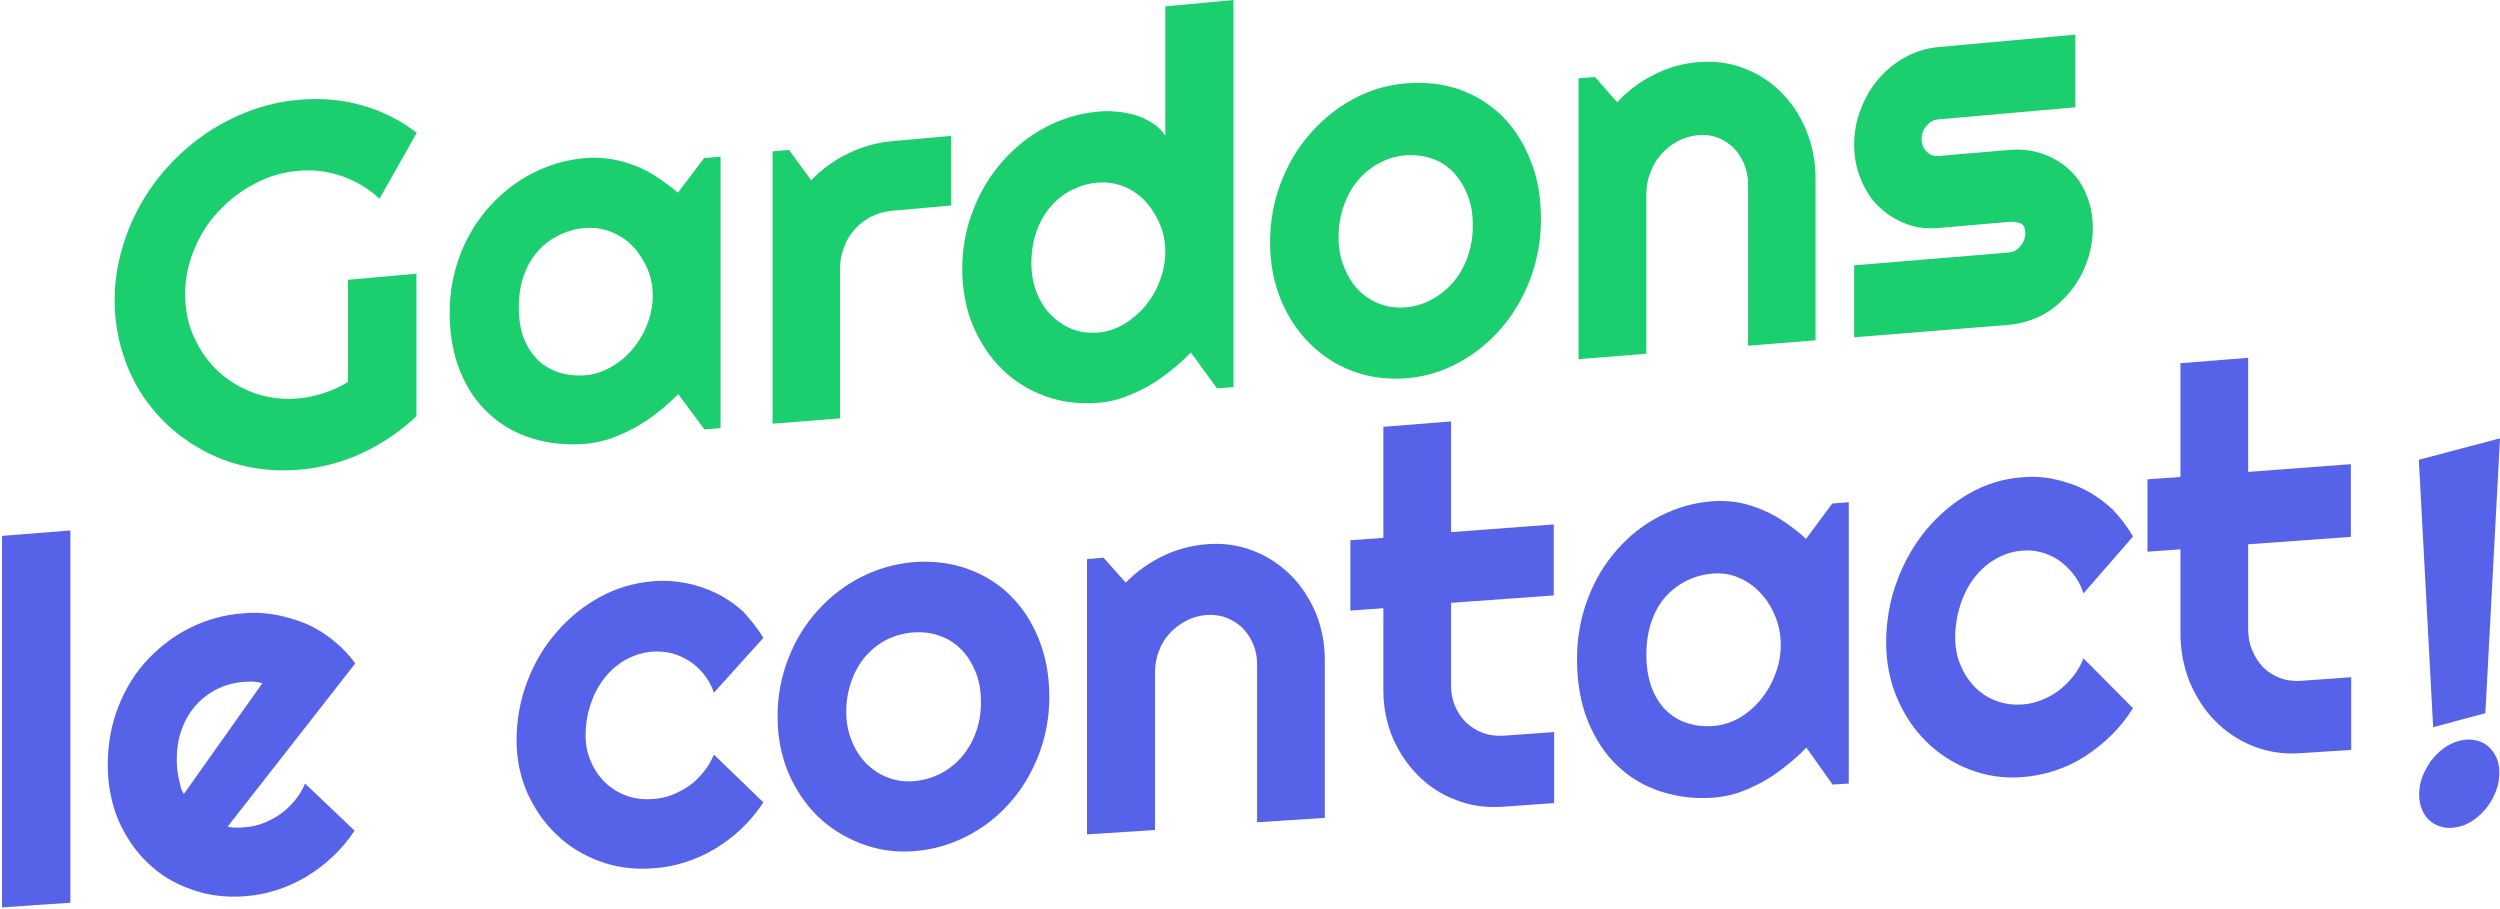 <?xml version="1.0" encoding="UTF-8"?>
<svg width="154px" height="56px" viewBox="0 0 154 56" version="1.1" xmlns="http://www.w3.org/2000/svg" xmlns:xlink="http://www.w3.org/1999/xlink">
    <!-- Generator: Sketch 58 (84663) - https://sketch.com -->
    <title>LOGO_GLC</title>
    <desc>Created with Sketch.</desc>
    <g id="Page-1" stroke="none" stroke-width="1" fill="none" fill-rule="evenodd">
        <g id="LOGO_GLC" fill-rule="nonzero">
            <g id="Group" transform="translate(7, 0)" fill="#1BCE6E">
                <path d="M18.672,25.624 C17.659,26.576 16.522,27.343 15.281,27.923 C14.04,28.482 12.738,28.834 11.373,28.938 C10.339,29.021 9.346,28.959 8.375,28.772 C7.423,28.586 6.514,28.275 5.686,27.84 C4.859,27.405 4.094,26.887 3.391,26.245 C2.709,25.603 2.109,24.899 1.613,24.091 C1.117,23.283 0.744,22.413 0.476,21.481 C0.207,20.528 0.062,19.554 0.062,18.498 C0.062,17.441 0.207,16.447 0.476,15.474 C0.744,14.5 1.117,13.568 1.613,12.677 C2.109,11.786 2.688,10.979 3.391,10.212 C4.074,9.466 4.839,8.804 5.686,8.224 C6.514,7.664 7.423,7.188 8.375,6.836 C9.326,6.484 10.339,6.235 11.373,6.152 C12.717,6.028 14.02,6.131 15.281,6.484 C16.522,6.836 17.659,7.395 18.672,8.182 L16.377,12.242 C15.715,11.621 14.95,11.165 14.082,10.854 C13.213,10.544 12.303,10.44 11.352,10.523 C10.401,10.606 9.491,10.875 8.664,11.331 C7.816,11.766 7.093,12.346 6.452,13.029 C5.811,13.713 5.314,14.5 4.963,15.37 C4.591,16.24 4.404,17.172 4.404,18.125 C4.404,19.099 4.591,19.989 4.963,20.797 C5.335,21.605 5.831,22.309 6.452,22.889 C7.093,23.469 7.816,23.904 8.664,24.215 C9.512,24.505 10.401,24.629 11.352,24.546 C11.911,24.505 12.427,24.381 12.944,24.215 C13.461,24.049 13.958,23.821 14.433,23.531 L14.433,17.234 L18.652,16.861 L18.652,25.624 L18.672,25.624 Z" id="Path"></path>
                <path d="M37.406,26.369 L36.393,26.452 L34.78,24.277 C34.387,24.671 33.974,25.044 33.519,25.396 C33.085,25.748 32.609,26.059 32.134,26.328 C31.637,26.597 31.141,26.825 30.624,27.011 C30.107,27.177 29.59,27.301 29.053,27.343 C27.895,27.426 26.819,27.322 25.806,27.011 C24.793,26.701 23.904,26.204 23.159,25.52 C22.394,24.836 21.795,23.966 21.36,22.91 C20.926,21.854 20.699,20.652 20.699,19.264 C20.699,17.98 20.926,16.779 21.36,15.66 C21.795,14.541 22.394,13.568 23.159,12.719 C23.924,11.869 24.793,11.186 25.806,10.668 C26.819,10.15 27.895,9.839 29.053,9.736 C29.59,9.694 30.107,9.715 30.624,9.798 C31.141,9.881 31.637,10.026 32.134,10.212 C32.63,10.399 33.085,10.647 33.519,10.937 C33.953,11.227 34.367,11.538 34.76,11.869 L36.373,9.736 L37.386,9.653 L37.386,26.369 L37.406,26.369 Z M33.209,18.208 C33.209,17.628 33.105,17.069 32.878,16.551 C32.651,16.033 32.361,15.577 31.989,15.184 C31.617,14.79 31.182,14.5 30.665,14.293 C30.169,14.086 29.632,14.003 29.053,14.044 C28.474,14.086 27.957,14.231 27.44,14.479 C26.943,14.728 26.509,15.039 26.137,15.474 C25.765,15.888 25.475,16.385 25.268,16.965 C25.062,17.545 24.958,18.208 24.958,18.933 C24.958,19.658 25.062,20.3 25.268,20.839 C25.475,21.377 25.785,21.833 26.137,22.185 C26.509,22.537 26.943,22.786 27.44,22.951 C27.936,23.096 28.474,23.159 29.053,23.117 C29.632,23.076 30.148,22.889 30.665,22.599 C31.162,22.309 31.617,21.936 31.989,21.481 C32.361,21.025 32.671,20.528 32.878,19.948 C33.105,19.368 33.209,18.788 33.209,18.208 Z" id="Shape"></path>
                <path d="M44.747,25.769 L40.591,26.1 L40.591,9.321 L41.604,9.239 L42.969,11.103 C43.631,10.419 44.396,9.86 45.264,9.446 C46.112,9.031 47.001,8.783 47.911,8.7 L51.592,8.369 L51.592,12.656 L47.911,12.988 C47.477,13.029 47.063,13.154 46.67,13.34 C46.277,13.547 45.946,13.796 45.657,14.127 C45.367,14.438 45.14,14.811 44.995,15.225 C44.83,15.639 44.747,16.074 44.747,16.509 L44.747,25.769 L44.747,25.769 Z" id="Path"></path>
                <path d="M68.982,23.842 L67.968,23.925 L66.356,21.709 C65.963,22.123 65.549,22.496 65.094,22.848 C64.66,23.2 64.184,23.531 63.709,23.801 C63.213,24.07 62.716,24.298 62.199,24.484 C61.682,24.671 61.165,24.774 60.628,24.816 C59.47,24.899 58.395,24.774 57.381,24.401 C56.368,24.029 55.479,23.49 54.735,22.744 C53.969,22.019 53.391,21.108 52.936,20.072 C52.501,19.016 52.274,17.856 52.274,16.571 C52.274,15.308 52.501,14.086 52.936,12.967 C53.37,11.828 53.969,10.834 54.735,9.964 C55.5,9.094 56.368,8.389 57.381,7.851 C58.395,7.312 59.47,6.981 60.628,6.877 C61,6.836 61.372,6.836 61.765,6.877 C62.158,6.898 62.53,6.981 62.902,7.084 C63.275,7.188 63.626,7.354 63.957,7.561 C64.288,7.768 64.557,8.016 64.784,8.348 L64.784,0.394 L68.982,8.52651283e-14 L68.982,23.842 Z M64.784,15.515 C64.784,14.914 64.681,14.355 64.453,13.816 C64.226,13.278 63.936,12.822 63.564,12.408 C63.192,12.014 62.758,11.704 62.241,11.496 C61.744,11.289 61.207,11.206 60.628,11.248 C60.049,11.289 59.532,11.455 59.015,11.704 C58.519,11.952 58.084,12.304 57.712,12.739 C57.34,13.174 57.051,13.671 56.844,14.272 C56.637,14.852 56.534,15.515 56.534,16.24 C56.534,16.861 56.637,17.441 56.844,17.98 C57.051,18.519 57.34,18.995 57.712,19.368 C58.084,19.761 58.519,20.051 59.015,20.259 C59.511,20.466 60.049,20.528 60.628,20.486 C61.207,20.445 61.724,20.259 62.241,19.969 C62.737,19.658 63.192,19.285 63.564,18.829 C63.936,18.374 64.246,17.856 64.453,17.276 C64.681,16.675 64.784,16.095 64.784,15.515 Z" id="Shape"></path>
                <path d="M87.923,13.526 C87.923,14.811 87.695,16.033 87.261,17.193 C86.827,18.332 86.227,19.347 85.483,20.217 C84.738,21.087 83.849,21.791 82.836,22.351 C81.823,22.889 80.747,23.221 79.589,23.304 C78.432,23.386 77.356,23.241 76.343,22.869 C75.33,22.496 74.441,21.916 73.696,21.17 C72.931,20.424 72.352,19.534 71.897,18.456 C71.463,17.4 71.236,16.219 71.236,14.935 C71.236,13.63 71.463,12.408 71.897,11.269 C72.332,10.129 72.931,9.114 73.696,8.244 C74.461,7.374 75.33,6.649 76.343,6.111 C77.356,5.551 78.432,5.241 79.589,5.137 C80.747,5.034 81.823,5.158 82.836,5.489 C83.849,5.841 84.738,6.38 85.483,7.105 C86.227,7.83 86.827,8.741 87.261,9.839 C87.716,10.916 87.923,12.159 87.923,13.526 Z M83.725,13.879 C83.725,13.174 83.622,12.532 83.394,11.994 C83.167,11.434 82.877,10.979 82.505,10.585 C82.133,10.212 81.699,9.922 81.182,9.756 C80.685,9.591 80.148,9.529 79.569,9.57 C78.99,9.611 78.473,9.777 77.956,10.046 C77.46,10.316 77.025,10.668 76.653,11.103 C76.281,11.538 75.992,12.056 75.785,12.656 C75.578,13.236 75.454,13.899 75.454,14.604 C75.454,15.266 75.557,15.867 75.785,16.426 C75.992,16.965 76.281,17.441 76.653,17.835 C77.025,18.229 77.46,18.519 77.956,18.705 C78.452,18.912 78.99,18.974 79.569,18.933 C80.148,18.891 80.665,18.726 81.182,18.456 C81.678,18.187 82.133,17.835 82.505,17.4 C82.877,16.965 83.187,16.447 83.394,15.846 C83.622,15.225 83.725,14.583 83.725,13.879 Z" id="Shape"></path>
                <path d="M94.395,21.791 L90.239,22.123 L90.239,4.826 L91.252,4.744 L92.617,6.297 C93.278,5.593 94.043,5.013 94.891,4.599 C95.739,4.164 96.628,3.915 97.559,3.832 C98.551,3.749 99.502,3.853 100.371,4.184 C101.26,4.516 102.025,4.992 102.687,5.655 C103.348,6.297 103.865,7.084 104.258,8.016 C104.631,8.928 104.837,9.922 104.837,10.999 L104.837,20.963 L100.681,21.294 L100.681,11.351 C100.681,10.896 100.598,10.481 100.433,10.088 C100.267,9.694 100.04,9.363 99.771,9.094 C99.482,8.824 99.151,8.596 98.779,8.472 C98.406,8.327 97.993,8.286 97.579,8.327 C97.145,8.369 96.732,8.493 96.339,8.7 C95.946,8.907 95.615,9.176 95.325,9.508 C95.036,9.839 94.808,10.212 94.664,10.626 C94.498,11.041 94.416,11.476 94.416,11.931 L94.416,21.791 L94.395,21.791 Z" id="Path"></path>
                <path d="M116.727,20.01 L107.215,20.776 L107.215,16.344 L116.727,15.556 C117.017,15.536 117.265,15.411 117.451,15.163 C117.658,14.935 117.761,14.666 117.761,14.355 C117.761,14.044 117.658,13.837 117.451,13.754 C117.244,13.671 116.996,13.651 116.727,13.671 L112.405,14.044 C111.682,14.106 110.999,14.024 110.379,13.775 C109.738,13.526 109.2,13.174 108.725,12.719 C108.249,12.263 107.898,11.704 107.629,11.041 C107.36,10.399 107.215,9.674 107.215,8.907 C107.215,8.141 107.36,7.395 107.629,6.711 C107.898,6.007 108.27,5.386 108.725,4.847 C109.2,4.309 109.738,3.853 110.379,3.521 C111.02,3.169 111.682,2.962 112.405,2.9 L120.842,2.134 L120.842,6.608 L112.405,7.354 C112.116,7.374 111.868,7.499 111.682,7.747 C111.475,7.975 111.372,8.244 111.372,8.555 C111.372,8.866 111.475,9.135 111.682,9.342 C111.888,9.549 112.137,9.632 112.405,9.611 L116.727,9.239 C117.43,9.176 118.113,9.239 118.733,9.446 C119.374,9.653 119.912,9.964 120.387,10.378 C120.863,10.792 121.235,11.31 121.504,11.952 C121.773,12.574 121.917,13.278 121.917,14.044 C121.917,14.831 121.773,15.556 121.504,16.261 C121.235,16.965 120.863,17.586 120.387,18.125 C119.912,18.664 119.374,19.119 118.733,19.451 C118.113,19.741 117.451,19.948 116.727,20.01 Z" id="Path"></path>
            </g>
            <g id="Group" transform="translate(0, 22)" fill="#5662E8">
                <polygon id="Path" points="4.335 33.606 0.124 33.896 0.124 11.009 4.335 10.677"></polygon>
                <path d="M14.023,28.921 C14.189,28.962 14.355,28.983 14.521,28.983 C14.687,28.983 14.853,28.983 15.019,28.962 C15.433,28.941 15.828,28.859 16.201,28.713 C16.574,28.568 16.927,28.382 17.259,28.154 C17.591,27.926 17.881,27.635 18.151,27.324 C18.421,26.993 18.628,26.661 18.794,26.267 L21.843,29.17 C21.449,29.75 21.014,30.289 20.495,30.766 C19.997,31.243 19.437,31.657 18.856,32.01 C18.275,32.362 17.653,32.632 17.01,32.839 C16.367,33.046 15.703,33.171 15.019,33.212 C13.857,33.295 12.778,33.15 11.762,32.777 C10.745,32.424 9.853,31.885 9.107,31.16 C8.339,30.434 7.758,29.563 7.302,28.548 C6.866,27.511 6.638,26.371 6.638,25.106 C6.638,23.8 6.866,22.598 7.302,21.499 C7.737,20.4 8.339,19.426 9.107,18.617 C9.874,17.809 10.745,17.145 11.762,16.648 C12.778,16.15 13.857,15.86 15.019,15.777 C15.703,15.715 16.367,15.756 17.031,15.88 C17.674,16.005 18.296,16.191 18.898,16.44 C19.479,16.71 20.039,17.041 20.536,17.456 C21.055,17.871 21.491,18.327 21.885,18.866 L14.023,28.921 Z M16.16,20.089 C15.973,20.027 15.765,20.006 15.579,19.985 C15.392,19.985 15.185,19.985 14.998,20.006 C14.417,20.048 13.898,20.193 13.38,20.441 C12.882,20.69 12.446,21.022 12.073,21.437 C11.7,21.851 11.409,22.349 11.202,22.909 C10.994,23.468 10.891,24.09 10.891,24.774 C10.891,24.92 10.891,25.106 10.911,25.293 C10.932,25.479 10.953,25.687 10.994,25.873 C11.036,26.06 11.077,26.267 11.119,26.433 C11.16,26.62 11.243,26.765 11.326,26.91 L16.16,20.089 Z" id="Shape"></path>
                <path d="M47.026,17.29 L43.977,20.67 C43.832,20.234 43.624,19.861 43.355,19.529 C43.085,19.198 42.795,18.928 42.463,18.721 C42.131,18.513 41.778,18.348 41.384,18.244 C40.99,18.14 40.596,18.12 40.202,18.14 C39.621,18.182 39.102,18.348 38.584,18.617 C38.086,18.887 37.65,19.26 37.277,19.716 C36.903,20.172 36.613,20.711 36.406,21.312 C36.198,21.913 36.074,22.577 36.074,23.302 C36.074,23.883 36.177,24.422 36.406,24.92 C36.613,25.417 36.903,25.832 37.277,26.205 C37.65,26.557 38.086,26.827 38.584,27.013 C39.082,27.2 39.621,27.262 40.202,27.221 C40.617,27.2 41.011,27.117 41.384,26.972 C41.758,26.827 42.11,26.64 42.442,26.412 C42.774,26.184 43.064,25.894 43.334,25.562 C43.604,25.23 43.811,24.878 43.977,24.484 L47.026,27.428 C46.632,28.009 46.197,28.548 45.678,29.045 C45.18,29.522 44.62,29.937 44.039,30.289 C43.459,30.641 42.836,30.911 42.193,31.118 C41.55,31.326 40.886,31.45 40.202,31.491 C39.04,31.574 37.961,31.429 36.945,31.056 C35.928,30.683 35.036,30.144 34.29,29.418 C33.522,28.693 32.941,27.843 32.485,26.848 C32.049,25.852 31.821,24.774 31.821,23.593 C31.821,22.328 32.049,21.105 32.485,19.965 C32.921,18.824 33.522,17.809 34.29,16.938 C35.057,16.046 35.928,15.341 36.945,14.782 C37.961,14.222 39.04,13.911 40.202,13.807 C40.886,13.745 41.55,13.787 42.214,13.911 C42.878,14.035 43.5,14.243 44.102,14.533 C44.703,14.823 45.242,15.196 45.761,15.652 C46.217,16.15 46.653,16.689 47.026,17.29 Z" id="Path"></path>
                <path d="M64.638,20.939 C64.638,22.204 64.41,23.406 63.974,24.526 C63.539,25.645 62.937,26.64 62.19,27.47 C61.443,28.32 60.552,29.004 59.535,29.522 C58.519,30.04 57.44,30.351 56.278,30.434 C55.117,30.517 54.038,30.351 53.021,29.957 C52.005,29.563 51.113,29.004 50.366,28.278 C49.599,27.532 49.018,26.64 48.562,25.604 C48.126,24.546 47.898,23.406 47.898,22.141 C47.898,20.856 48.126,19.674 48.562,18.555 C48.997,17.435 49.599,16.461 50.366,15.611 C51.134,14.761 52.005,14.077 53.021,13.559 C54.038,13.04 55.117,12.729 56.278,12.626 C57.44,12.543 58.519,12.667 59.535,13.02 C60.552,13.372 61.443,13.911 62.19,14.637 C62.937,15.362 63.539,16.254 63.974,17.332 C64.41,18.389 64.638,19.591 64.638,20.939 Z M60.427,21.25 C60.427,20.566 60.323,19.944 60.095,19.384 C59.867,18.845 59.577,18.368 59.203,17.995 C58.83,17.622 58.394,17.332 57.876,17.166 C57.378,16.979 56.838,16.917 56.258,16.959 C55.677,17 55.158,17.145 54.639,17.394 C54.142,17.643 53.706,17.995 53.333,18.41 C52.959,18.845 52.669,19.343 52.461,19.923 C52.254,20.504 52.129,21.126 52.129,21.83 C52.129,22.473 52.233,23.074 52.461,23.613 C52.669,24.152 52.959,24.609 53.333,25.002 C53.706,25.376 54.142,25.687 54.639,25.873 C55.137,26.08 55.677,26.163 56.258,26.122 C56.838,26.08 57.357,25.935 57.876,25.687 C58.373,25.438 58.83,25.085 59.203,24.671 C59.577,24.235 59.888,23.738 60.095,23.157 C60.323,22.556 60.427,21.934 60.427,21.25 Z" id="Shape"></path>
                <path d="M71.131,29.128 L66.961,29.398 L66.961,12.439 L67.978,12.356 L69.347,13.89 C70.011,13.206 70.778,12.667 71.629,12.252 C72.479,11.838 73.371,11.61 74.305,11.527 C75.3,11.444 76.255,11.568 77.126,11.9 C78.018,12.232 78.785,12.729 79.449,13.372 C80.113,14.015 80.632,14.802 81.026,15.694 C81.399,16.606 81.607,17.58 81.607,18.617 L81.607,28.382 L77.437,28.651 L77.437,18.907 C77.437,18.472 77.354,18.037 77.188,17.663 C77.022,17.27 76.794,16.938 76.524,16.668 C76.234,16.399 75.902,16.191 75.529,16.046 C75.155,15.901 74.74,15.86 74.325,15.88 C73.89,15.922 73.475,16.026 73.081,16.233 C72.687,16.44 72.355,16.689 72.064,17 C71.774,17.311 71.546,17.684 71.401,18.078 C71.235,18.493 71.152,18.907 71.152,19.363 L71.152,29.128 L71.131,29.128 Z" id="Path"></path>
                <path d="M92.539,27.698 C91.522,27.76 90.589,27.635 89.697,27.283 C88.805,26.951 88.037,26.454 87.373,25.79 C86.71,25.127 86.191,24.36 85.797,23.468 C85.423,22.577 85.216,21.582 85.216,20.545 L85.216,15.466 L83.183,15.611 L83.183,11.278 L85.216,11.133 L85.216,4.291 L89.386,3.96 L89.386,10.78 L95.712,10.304 L95.712,14.678 L89.386,15.134 L89.386,20.234 C89.386,20.69 89.469,21.126 89.634,21.499 C89.8,21.893 90.029,22.224 90.298,22.494 C90.589,22.763 90.921,22.991 91.315,23.137 C91.709,23.282 92.124,23.344 92.559,23.323 L95.733,23.095 L95.733,27.47 L92.539,27.698 Z" id="Path"></path>
                <path d="M113.905,26.267 L112.888,26.329 L111.27,24.049 C110.876,24.463 110.461,24.837 110.005,25.189 C109.569,25.541 109.092,25.873 108.615,26.143 C108.117,26.412 107.619,26.64 107.101,26.827 C106.582,26.993 106.064,27.096 105.524,27.138 C104.363,27.221 103.284,27.076 102.268,26.744 C101.251,26.412 100.359,25.873 99.612,25.148 C98.845,24.422 98.264,23.51 97.808,22.411 C97.372,21.312 97.144,20.048 97.144,18.617 C97.144,17.27 97.372,16.026 97.808,14.885 C98.243,13.724 98.845,12.729 99.612,11.859 C100.38,10.988 101.251,10.304 102.268,9.785 C103.284,9.267 104.363,8.956 105.524,8.873 C106.064,8.832 106.582,8.873 107.101,8.956 C107.619,9.06 108.117,9.205 108.615,9.433 C109.113,9.64 109.569,9.91 110.005,10.2 C110.441,10.511 110.856,10.822 111.25,11.195 L112.868,9.018 L113.884,8.935 L113.884,26.267 L113.905,26.267 Z M109.694,17.726 C109.694,17.124 109.59,16.544 109.362,15.984 C109.134,15.424 108.843,14.948 108.47,14.554 C108.097,14.139 107.661,13.828 107.142,13.6 C106.644,13.372 106.105,13.289 105.524,13.33 C104.943,13.372 104.425,13.517 103.906,13.766 C103.408,14.015 102.973,14.346 102.599,14.761 C102.226,15.176 101.936,15.694 101.728,16.295 C101.521,16.896 101.417,17.58 101.417,18.327 C101.417,19.073 101.521,19.737 101.728,20.317 C101.936,20.877 102.226,21.354 102.599,21.727 C102.973,22.1 103.408,22.37 103.906,22.535 C104.404,22.701 104.943,22.763 105.524,22.722 C106.105,22.68 106.624,22.515 107.142,22.224 C107.64,21.934 108.097,21.54 108.47,21.084 C108.843,20.628 109.155,20.089 109.362,19.509 C109.59,18.928 109.694,18.327 109.694,17.726 Z" id="Shape"></path>
                <path d="M131.392,11.05 L128.343,14.554 C128.197,14.098 127.99,13.704 127.72,13.372 C127.451,13.02 127.16,12.75 126.828,12.522 C126.496,12.294 126.144,12.128 125.75,12.024 C125.356,11.921 124.961,11.879 124.567,11.921 C123.986,11.962 123.468,12.128 122.949,12.418 C122.451,12.709 122.016,13.082 121.642,13.559 C121.269,14.035 120.979,14.595 120.771,15.217 C120.564,15.86 120.439,16.544 120.439,17.29 C120.439,17.891 120.543,18.451 120.771,18.97 C120.979,19.488 121.269,19.923 121.642,20.317 C122.016,20.69 122.451,20.98 122.949,21.167 C123.447,21.354 123.986,21.437 124.567,21.395 C124.982,21.374 125.376,21.271 125.75,21.126 C126.123,20.98 126.476,20.794 126.808,20.545 C127.139,20.296 127.43,20.006 127.7,19.674 C127.969,19.343 128.177,18.97 128.343,18.555 L131.392,21.623 C130.998,22.245 130.562,22.805 130.044,23.302 C129.546,23.8 128.986,24.235 128.405,24.609 C127.824,24.982 127.202,25.272 126.559,25.479 C125.916,25.687 125.252,25.811 124.567,25.873 C123.406,25.956 122.327,25.79 121.31,25.396 C120.294,25.002 119.402,24.422 118.655,23.676 C117.888,22.929 117.307,22.038 116.851,20.98 C116.415,19.944 116.187,18.804 116.187,17.58 C116.187,16.254 116.415,14.989 116.851,13.807 C117.286,12.626 117.888,11.568 118.655,10.635 C119.423,9.723 120.294,8.977 121.31,8.396 C122.327,7.816 123.406,7.484 124.567,7.401 C125.252,7.339 125.916,7.38 126.579,7.526 C127.243,7.671 127.866,7.878 128.467,8.189 C129.069,8.5 129.608,8.894 130.127,9.371 C130.604,9.868 131.039,10.428 131.392,11.05 Z" id="Path"></path>
                <path d="M141.639,24.401 C140.623,24.463 139.69,24.318 138.798,23.966 C137.906,23.613 137.138,23.095 136.474,22.432 C135.81,21.768 135.292,20.96 134.898,20.048 C134.524,19.115 134.317,18.12 134.317,17.041 L134.317,11.838 L132.284,11.983 L132.284,7.526 L134.317,7.38 L134.317,0.373 L138.486,0.041 L138.486,7.07 L144.813,6.593 L144.813,11.071 L138.486,11.527 L138.486,16.751 C138.486,17.228 138.569,17.663 138.735,18.057 C138.901,18.451 139.129,18.804 139.399,19.094 C139.69,19.384 140.021,19.591 140.416,19.757 C140.81,19.902 141.225,19.965 141.66,19.944 L144.834,19.716 L144.834,24.194 L141.639,24.401 Z" id="Path"></path>
            </g>
            <path d="M153.098,43.934 L149.882,44.794 L149,28.322 L154,27 L153.098,43.934 Z M153.961,47.606 C153.961,47.984 153.902,48.34 153.765,48.697 C153.627,49.054 153.451,49.39 153.235,49.683 C153.02,49.977 152.745,50.229 152.451,50.46 C152.157,50.67 151.843,50.837 151.49,50.921 C151.137,51.005 150.824,51.026 150.529,50.963 C150.235,50.9 149.961,50.796 149.745,50.607 C149.51,50.439 149.333,50.187 149.216,49.914 C149.078,49.62 149.02,49.285 149.02,48.928 C149.02,48.571 149.078,48.215 149.216,47.858 C149.353,47.501 149.529,47.186 149.745,46.872 C149.98,46.578 150.235,46.305 150.529,46.095 C150.824,45.885 151.157,45.717 151.49,45.634 C151.824,45.55 152.137,45.529 152.451,45.592 C152.745,45.655 153.02,45.759 153.235,45.948 C153.451,46.116 153.627,46.347 153.765,46.641 C153.902,46.914 153.961,47.249 153.961,47.606 Z" id="Shape" fill="#5662E8"></path>
        </g>
    </g>
</svg>
